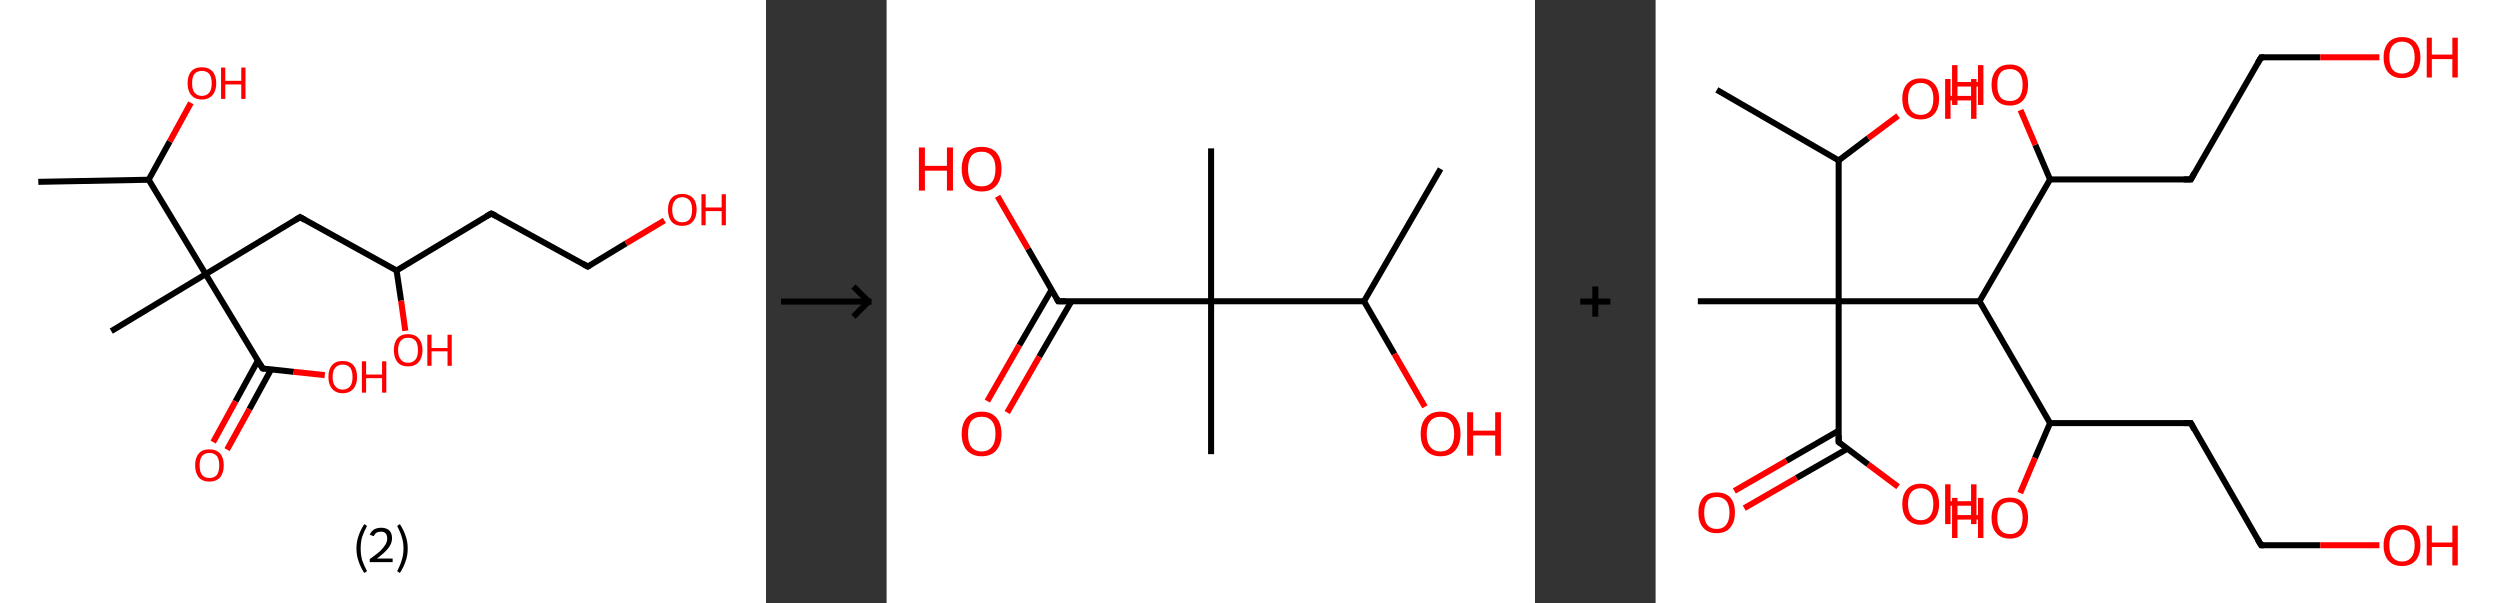 <?xml version='1.0' encoding='ASCII' standalone='yes'?>
<svg xmlns="http://www.w3.org/2000/svg" xmlns:xlink="http://www.w3.org/1999/xlink" version="1.1" width="829.0px" viewBox="0 0 829.0 200.0" height="200.0px">
  <rect x="0" y="0" width="829.0" height="200.0" fill="#333333" stroke="none"/>
  <g>
    <g transform="translate(0, 0) scale(1 1) "><!-- END OF HEADER -->
<rect style="opacity:1.0;fill:#FFFFFF;stroke:none" width="254.0" height="200.0" x="0.0" y="0.0"> </rect>
<path class="bond-0 atom-0 atom-1" d="M 12.7,60.3 L 49.3,59.6" style="fill:none;fill-rule:evenodd;stroke:#000000;stroke-width:2.0px;stroke-linecap:butt;stroke-linejoin:miter;stroke-opacity:1"/>
<path class="bond-1 atom-1 atom-2" d="M 49.3,59.6 L 56.3,46.9" style="fill:none;fill-rule:evenodd;stroke:#000000;stroke-width:2.0px;stroke-linecap:butt;stroke-linejoin:miter;stroke-opacity:1"/>
<path class="bond-1 atom-1 atom-2" d="M 56.3,46.9 L 63.3,34.1" style="fill:none;fill-rule:evenodd;stroke:#FF0000;stroke-width:2.0px;stroke-linecap:butt;stroke-linejoin:miter;stroke-opacity:1"/>
<path class="bond-2 atom-1 atom-3" d="M 49.3,59.6 L 68.2,90.9" style="fill:none;fill-rule:evenodd;stroke:#000000;stroke-width:2.0px;stroke-linecap:butt;stroke-linejoin:miter;stroke-opacity:1"/>
<path class="bond-3 atom-3 atom-4" d="M 68.2,90.9 L 36.9,109.8" style="fill:none;fill-rule:evenodd;stroke:#000000;stroke-width:2.0px;stroke-linecap:butt;stroke-linejoin:miter;stroke-opacity:1"/>
<path class="bond-4 atom-3 atom-5" d="M 68.2,90.9 L 99.5,72.0" style="fill:none;fill-rule:evenodd;stroke:#000000;stroke-width:2.0px;stroke-linecap:butt;stroke-linejoin:miter;stroke-opacity:1"/>
<path class="bond-5 atom-5 atom-6" d="M 99.5,72.0 L 131.5,89.7" style="fill:none;fill-rule:evenodd;stroke:#000000;stroke-width:2.0px;stroke-linecap:butt;stroke-linejoin:miter;stroke-opacity:1"/>
<path class="bond-6 atom-6 atom-7" d="M 131.5,89.7 L 133.0,99.7" style="fill:none;fill-rule:evenodd;stroke:#000000;stroke-width:2.0px;stroke-linecap:butt;stroke-linejoin:miter;stroke-opacity:1"/>
<path class="bond-6 atom-6 atom-7" d="M 133.0,99.7 L 134.4,109.7" style="fill:none;fill-rule:evenodd;stroke:#FF0000;stroke-width:2.0px;stroke-linecap:butt;stroke-linejoin:miter;stroke-opacity:1"/>
<path class="bond-7 atom-6 atom-8" d="M 131.5,89.7 L 162.9,70.8" style="fill:none;fill-rule:evenodd;stroke:#000000;stroke-width:2.0px;stroke-linecap:butt;stroke-linejoin:miter;stroke-opacity:1"/>
<path class="bond-8 atom-8 atom-9" d="M 162.9,70.8 L 194.9,88.4" style="fill:none;fill-rule:evenodd;stroke:#000000;stroke-width:2.0px;stroke-linecap:butt;stroke-linejoin:miter;stroke-opacity:1"/>
<path class="bond-9 atom-9 atom-10" d="M 194.9,88.4 L 207.6,80.7" style="fill:none;fill-rule:evenodd;stroke:#000000;stroke-width:2.0px;stroke-linecap:butt;stroke-linejoin:miter;stroke-opacity:1"/>
<path class="bond-9 atom-9 atom-10" d="M 207.6,80.7 L 220.3,73.1" style="fill:none;fill-rule:evenodd;stroke:#FF0000;stroke-width:2.0px;stroke-linecap:butt;stroke-linejoin:miter;stroke-opacity:1"/>
<path class="bond-10 atom-3 atom-11" d="M 68.2,90.9 L 87.1,122.2" style="fill:none;fill-rule:evenodd;stroke:#000000;stroke-width:2.0px;stroke-linecap:butt;stroke-linejoin:miter;stroke-opacity:1"/>
<path class="bond-11 atom-11 atom-12" d="M 85.5,119.6 L 78.1,133.1" style="fill:none;fill-rule:evenodd;stroke:#000000;stroke-width:2.0px;stroke-linecap:butt;stroke-linejoin:miter;stroke-opacity:1"/>
<path class="bond-11 atom-11 atom-12" d="M 78.1,133.1 L 70.7,146.6" style="fill:none;fill-rule:evenodd;stroke:#FF0000;stroke-width:2.0px;stroke-linecap:butt;stroke-linejoin:miter;stroke-opacity:1"/>
<path class="bond-11 atom-11 atom-12" d="M 89.9,122.5 L 82.7,135.7" style="fill:none;fill-rule:evenodd;stroke:#000000;stroke-width:2.0px;stroke-linecap:butt;stroke-linejoin:miter;stroke-opacity:1"/>
<path class="bond-11 atom-11 atom-12" d="M 82.7,135.7 L 75.3,149.1" style="fill:none;fill-rule:evenodd;stroke:#FF0000;stroke-width:2.0px;stroke-linecap:butt;stroke-linejoin:miter;stroke-opacity:1"/>
<path class="bond-12 atom-11 atom-13" d="M 87.1,122.2 L 97.4,123.3" style="fill:none;fill-rule:evenodd;stroke:#000000;stroke-width:2.0px;stroke-linecap:butt;stroke-linejoin:miter;stroke-opacity:1"/>
<path class="bond-12 atom-11 atom-13" d="M 97.4,123.3 L 107.7,124.4" style="fill:none;fill-rule:evenodd;stroke:#FF0000;stroke-width:2.0px;stroke-linecap:butt;stroke-linejoin:miter;stroke-opacity:1"/>
<path d="M 97.9,73.0 L 99.5,72.0 L 101.1,72.9" style="fill:none;stroke:#000000;stroke-width:2.0px;stroke-linecap:butt;stroke-linejoin:miter;stroke-opacity:1;"/>
<path d="M 161.3,71.7 L 162.9,70.8 L 164.5,71.6" style="fill:none;stroke:#000000;stroke-width:2.0px;stroke-linecap:butt;stroke-linejoin:miter;stroke-opacity:1;"/>
<path d="M 193.3,87.5 L 194.9,88.4 L 195.5,88.0" style="fill:none;stroke:#000000;stroke-width:2.0px;stroke-linecap:butt;stroke-linejoin:miter;stroke-opacity:1;"/>
<path d="M 86.2,120.7 L 87.1,122.2 L 87.6,122.3" style="fill:none;stroke:#000000;stroke-width:2.0px;stroke-linecap:butt;stroke-linejoin:miter;stroke-opacity:1;"/>
<path class="atom-2" d="M 62.2 27.6 Q 62.2 25.1, 63.4 23.7 Q 64.6 22.3, 66.9 22.3 Q 69.2 22.3, 70.5 23.7 Q 71.7 25.1, 71.7 27.6 Q 71.7 30.1, 70.5 31.5 Q 69.2 33.0, 66.9 33.0 Q 64.7 33.0, 63.4 31.5 Q 62.2 30.1, 62.2 27.6 M 66.9 31.8 Q 68.5 31.8, 69.4 30.7 Q 70.2 29.7, 70.2 27.6 Q 70.2 25.6, 69.4 24.5 Q 68.5 23.5, 66.9 23.5 Q 65.4 23.5, 64.5 24.5 Q 63.7 25.5, 63.7 27.6 Q 63.7 29.7, 64.5 30.7 Q 65.4 31.8, 66.9 31.8 " fill="#FF0000"/>
<path class="atom-2" d="M 73.3 22.4 L 74.7 22.4 L 74.7 26.8 L 80.0 26.8 L 80.0 22.4 L 81.4 22.4 L 81.4 32.8 L 80.0 32.8 L 80.0 28.0 L 74.7 28.0 L 74.7 32.8 L 73.3 32.8 L 73.3 22.4 " fill="#FF0000"/>
<path class="atom-7" d="M 130.6 116.1 Q 130.6 113.6, 131.8 112.2 Q 133.0 110.8, 135.3 110.8 Q 137.6 110.8, 138.8 112.2 Q 140.1 113.6, 140.1 116.1 Q 140.1 118.6, 138.8 120.1 Q 137.6 121.5, 135.3 121.5 Q 133.0 121.5, 131.8 120.1 Q 130.6 118.6, 130.6 116.1 M 135.3 120.3 Q 136.9 120.3, 137.8 119.2 Q 138.6 118.2, 138.6 116.1 Q 138.6 114.1, 137.8 113.0 Q 136.9 112.0, 135.3 112.0 Q 133.7 112.0, 132.9 113.0 Q 132.0 114.1, 132.0 116.1 Q 132.0 118.2, 132.9 119.2 Q 133.7 120.3, 135.3 120.3 " fill="#FF0000"/>
<path class="atom-7" d="M 141.7 111.0 L 143.1 111.0 L 143.1 115.4 L 148.4 115.4 L 148.4 111.0 L 149.8 111.0 L 149.8 121.3 L 148.4 121.3 L 148.4 116.5 L 143.1 116.5 L 143.1 121.3 L 141.7 121.3 L 141.7 111.0 " fill="#FF0000"/>
<path class="atom-10" d="M 221.5 69.5 Q 221.5 67.0, 222.7 65.7 Q 223.9 64.3, 226.2 64.3 Q 228.5 64.3, 229.8 65.7 Q 231.0 67.0, 231.0 69.5 Q 231.0 72.1, 229.7 73.5 Q 228.5 74.9, 226.2 74.9 Q 223.9 74.9, 222.7 73.5 Q 221.5 72.1, 221.5 69.5 M 226.2 73.7 Q 227.8 73.7, 228.7 72.7 Q 229.5 71.6, 229.5 69.5 Q 229.5 67.5, 228.7 66.5 Q 227.8 65.4, 226.2 65.4 Q 224.6 65.4, 223.8 66.5 Q 222.9 67.5, 222.9 69.5 Q 222.9 71.6, 223.8 72.7 Q 224.6 73.7, 226.2 73.7 " fill="#FF0000"/>
<path class="atom-10" d="M 232.6 64.4 L 234.0 64.4 L 234.0 68.8 L 239.3 68.8 L 239.3 64.4 L 240.7 64.4 L 240.7 74.7 L 239.3 74.7 L 239.3 70.0 L 234.0 70.0 L 234.0 74.7 L 232.6 74.7 L 232.6 64.4 " fill="#FF0000"/>
<path class="atom-12" d="M 64.7 154.3 Q 64.7 151.8, 65.9 150.4 Q 67.1 149.0, 69.4 149.0 Q 71.7 149.0, 73.0 150.4 Q 74.2 151.8, 74.2 154.3 Q 74.2 156.8, 73.0 158.3 Q 71.7 159.7, 69.4 159.7 Q 67.2 159.7, 65.9 158.3 Q 64.7 156.8, 64.7 154.3 M 69.4 158.5 Q 71.0 158.5, 71.9 157.5 Q 72.7 156.4, 72.7 154.3 Q 72.7 152.3, 71.9 151.2 Q 71.0 150.2, 69.4 150.2 Q 67.9 150.2, 67.0 151.2 Q 66.2 152.3, 66.2 154.3 Q 66.2 156.4, 67.0 157.5 Q 67.9 158.5, 69.4 158.5 " fill="#FF0000"/>
<path class="atom-13" d="M 108.9 125.0 Q 108.9 122.5, 110.1 121.1 Q 111.3 119.7, 113.6 119.7 Q 115.9 119.7, 117.2 121.1 Q 118.4 122.5, 118.4 125.0 Q 118.4 127.5, 117.2 128.9 Q 115.9 130.4, 113.6 130.4 Q 111.4 130.4, 110.1 128.9 Q 108.9 127.5, 108.9 125.0 M 113.6 129.2 Q 115.2 129.2, 116.1 128.1 Q 116.9 127.1, 116.9 125.0 Q 116.9 123.0, 116.1 121.9 Q 115.2 120.9, 113.6 120.9 Q 112.1 120.9, 111.2 121.9 Q 110.3 122.9, 110.3 125.0 Q 110.3 127.1, 111.2 128.1 Q 112.1 129.2, 113.6 129.2 " fill="#FF0000"/>
<path class="atom-13" d="M 120.0 119.8 L 121.4 119.8 L 121.4 124.2 L 126.7 124.2 L 126.7 119.8 L 128.1 119.8 L 128.1 130.2 L 126.7 130.2 L 126.7 125.4 L 121.4 125.4 L 121.4 130.2 L 120.0 130.2 L 120.0 119.8 " fill="#FF0000"/>
<path class="legend" d="M 118.2 181.9 Q 118.2 179.6, 118.9 177.7 Q 119.5 175.8, 120.8 173.8 L 121.7 174.4 Q 120.7 176.3, 120.1 178.0 Q 119.6 179.7, 119.6 181.9 Q 119.6 184.0, 120.1 185.8 Q 120.7 187.5, 121.7 189.4 L 120.8 190.0 Q 119.5 188.0, 118.9 186.1 Q 118.2 184.2, 118.2 181.9 " fill="#000000"/>
<path class="legend" d="M 122.6 177.3 Q 123.1 176.2, 124.0 175.6 Q 125.0 175.0, 126.4 175.0 Q 128.1 175.0, 129.1 175.9 Q 130.0 176.8, 130.0 178.5 Q 130.0 180.2, 128.8 181.7 Q 127.6 183.3, 125.0 185.2 L 130.2 185.2 L 130.2 186.4 L 122.6 186.4 L 122.6 185.4 Q 124.7 183.9, 126.0 182.8 Q 127.2 181.6, 127.8 180.6 Q 128.4 179.6, 128.4 178.6 Q 128.4 177.5, 127.9 176.9 Q 127.4 176.3, 126.4 176.3 Q 125.5 176.3, 124.9 176.6 Q 124.3 177.0, 123.9 177.8 L 122.6 177.3 " fill="#000000"/>
<path class="legend" d="M 135.2 181.9 Q 135.2 184.2, 134.5 186.1 Q 133.9 188.0, 132.6 190.0 L 131.7 189.4 Q 132.7 187.5, 133.2 185.8 Q 133.8 184.0, 133.8 181.9 Q 133.8 179.7, 133.2 178.0 Q 132.7 176.3, 131.7 174.4 L 132.6 173.8 Q 133.9 175.8, 134.5 177.7 Q 135.2 179.6, 135.2 181.9 " fill="#000000"/>
</g>
    <g transform="translate(254, 0) scale(1 1) "><line x1="5" y1="100" x2="35" y2="100" style="stroke:rgb(0,0,0);stroke-width:2"/>
  <line x1="34" y1="100" x2="29" y2="95" style="stroke:rgb(0,0,0);stroke-width:2"/>
  <line x1="34" y1="100" x2="29" y2="105" style="stroke:rgb(0,0,0);stroke-width:2"/>
</g>
    <g transform="translate(294.0, 0) scale(1 1) "><!-- END OF HEADER -->
<rect style="opacity:1.0;fill:#FFFFFF;stroke:none" width="215.0" height="200.0" x="0.0" y="0.0"> </rect>
<path class="bond-0 atom-0 atom-1" d="M 183.7,56.0 L 158.3,99.9" style="fill:none;fill-rule:evenodd;stroke:#000000;stroke-width:2.0px;stroke-linecap:butt;stroke-linejoin:miter;stroke-opacity:1"/>
<path class="bond-1 atom-1 atom-2" d="M 158.3,99.9 L 168.4,117.4" style="fill:none;fill-rule:evenodd;stroke:#000000;stroke-width:2.0px;stroke-linecap:butt;stroke-linejoin:miter;stroke-opacity:1"/>
<path class="bond-1 atom-1 atom-2" d="M 168.4,117.4 L 178.5,134.9" style="fill:none;fill-rule:evenodd;stroke:#FF0000;stroke-width:2.0px;stroke-linecap:butt;stroke-linejoin:miter;stroke-opacity:1"/>
<path class="bond-2 atom-1 atom-3" d="M 158.3,99.9 L 107.6,99.9" style="fill:none;fill-rule:evenodd;stroke:#000000;stroke-width:2.0px;stroke-linecap:butt;stroke-linejoin:miter;stroke-opacity:1"/>
<path class="bond-3 atom-3 atom-4" d="M 107.6,99.9 L 107.6,49.2" style="fill:none;fill-rule:evenodd;stroke:#000000;stroke-width:2.0px;stroke-linecap:butt;stroke-linejoin:miter;stroke-opacity:1"/>
<path class="bond-4 atom-3 atom-5" d="M 107.6,99.9 L 107.6,150.6" style="fill:none;fill-rule:evenodd;stroke:#000000;stroke-width:2.0px;stroke-linecap:butt;stroke-linejoin:miter;stroke-opacity:1"/>
<path class="bond-5 atom-3 atom-6" d="M 107.6,99.9 L 56.9,99.9" style="fill:none;fill-rule:evenodd;stroke:#000000;stroke-width:2.0px;stroke-linecap:butt;stroke-linejoin:miter;stroke-opacity:1"/>
<path class="bond-6 atom-6 atom-7" d="M 54.7,96.1 L 44.0,114.5" style="fill:none;fill-rule:evenodd;stroke:#000000;stroke-width:2.0px;stroke-linecap:butt;stroke-linejoin:miter;stroke-opacity:1"/>
<path class="bond-6 atom-6 atom-7" d="M 44.0,114.5 L 33.4,133.0" style="fill:none;fill-rule:evenodd;stroke:#FF0000;stroke-width:2.0px;stroke-linecap:butt;stroke-linejoin:miter;stroke-opacity:1"/>
<path class="bond-6 atom-6 atom-7" d="M 61.3,99.9 L 50.6,118.3" style="fill:none;fill-rule:evenodd;stroke:#000000;stroke-width:2.0px;stroke-linecap:butt;stroke-linejoin:miter;stroke-opacity:1"/>
<path class="bond-6 atom-6 atom-7" d="M 50.6,118.3 L 40.0,136.8" style="fill:none;fill-rule:evenodd;stroke:#FF0000;stroke-width:2.0px;stroke-linecap:butt;stroke-linejoin:miter;stroke-opacity:1"/>
<path class="bond-7 atom-6 atom-8" d="M 56.9,99.9 L 46.9,82.5" style="fill:none;fill-rule:evenodd;stroke:#000000;stroke-width:2.0px;stroke-linecap:butt;stroke-linejoin:miter;stroke-opacity:1"/>
<path class="bond-7 atom-6 atom-8" d="M 46.9,82.5 L 36.8,65.1" style="fill:none;fill-rule:evenodd;stroke:#FF0000;stroke-width:2.0px;stroke-linecap:butt;stroke-linejoin:miter;stroke-opacity:1"/>
<path d="M 59.4,99.9 L 56.9,99.9 L 56.4,99.0" style="fill:none;stroke:#000000;stroke-width:2.0px;stroke-linecap:butt;stroke-linejoin:miter;stroke-opacity:1;"/>
<path class="atom-2" d="M 177.1 143.9 Q 177.1 140.4, 178.8 138.5 Q 180.5 136.5, 183.7 136.5 Q 186.9 136.5, 188.6 138.5 Q 190.3 140.4, 190.3 143.9 Q 190.3 147.3, 188.6 149.3 Q 186.8 151.3, 183.7 151.3 Q 180.5 151.3, 178.8 149.3 Q 177.1 147.4, 177.1 143.9 M 183.7 149.7 Q 185.9 149.7, 187.0 148.2 Q 188.2 146.7, 188.2 143.9 Q 188.2 141.0, 187.0 139.6 Q 185.9 138.2, 183.7 138.2 Q 181.5 138.2, 180.3 139.6 Q 179.1 141.0, 179.1 143.9 Q 179.1 146.8, 180.3 148.2 Q 181.5 149.7, 183.7 149.7 " fill="#FF0000"/>
<path class="atom-2" d="M 192.5 136.7 L 194.5 136.7 L 194.5 142.8 L 201.8 142.8 L 201.8 136.7 L 203.7 136.7 L 203.7 151.1 L 201.8 151.1 L 201.8 144.4 L 194.5 144.4 L 194.5 151.1 L 192.5 151.1 L 192.5 136.7 " fill="#FF0000"/>
<path class="atom-7" d="M 24.9 143.9 Q 24.9 140.4, 26.6 138.5 Q 28.3 136.5, 31.5 136.5 Q 34.7 136.5, 36.4 138.5 Q 38.1 140.4, 38.1 143.9 Q 38.1 147.3, 36.4 149.3 Q 34.7 151.3, 31.5 151.3 Q 28.4 151.3, 26.6 149.3 Q 24.9 147.4, 24.9 143.9 M 31.5 149.7 Q 33.7 149.7, 34.9 148.2 Q 36.1 146.7, 36.1 143.9 Q 36.1 141.0, 34.9 139.6 Q 33.7 138.2, 31.5 138.2 Q 29.3 138.2, 28.1 139.6 Q 27.0 141.0, 27.0 143.9 Q 27.0 146.8, 28.1 148.2 Q 29.3 149.7, 31.5 149.7 " fill="#FF0000"/>
<path class="atom-8" d="M 10.7 48.9 L 12.7 48.9 L 12.7 55.0 L 20.0 55.0 L 20.0 48.9 L 22.0 48.9 L 22.0 63.2 L 20.0 63.2 L 20.0 56.6 L 12.7 56.6 L 12.7 63.2 L 10.7 63.2 L 10.7 48.9 " fill="#FF0000"/>
<path class="atom-8" d="M 24.9 56.0 Q 24.9 52.6, 26.6 50.6 Q 28.3 48.7, 31.5 48.7 Q 34.7 48.7, 36.4 50.6 Q 38.1 52.6, 38.1 56.0 Q 38.1 59.5, 36.4 61.5 Q 34.7 63.5, 31.5 63.5 Q 28.4 63.5, 26.6 61.5 Q 24.9 59.5, 24.9 56.0 M 31.5 61.8 Q 33.7 61.8, 34.9 60.4 Q 36.1 58.9, 36.1 56.0 Q 36.1 53.2, 34.9 51.8 Q 33.7 50.3, 31.5 50.3 Q 29.3 50.3, 28.1 51.7 Q 27.0 53.2, 27.0 56.0 Q 27.0 58.9, 28.1 60.4 Q 29.3 61.8, 31.5 61.8 " fill="#FF0000"/>
</g>
    <g transform="translate(509.0, 0) scale(1 1) "><line x1="15" y1="100" x2="25" y2="100" style="stroke:rgb(0,0,0);stroke-width:2"/>
  <line x1="20" y1="95" x2="20" y2="105" style="stroke:rgb(0,0,0);stroke-width:2"/>
</g>
    <g transform="translate(549.0, 0) scale(1 1) "><!-- END OF HEADER -->
<rect style="opacity:1.0;fill:#FFFFFF;stroke:none" width="280.0" height="200.0" x="0.0" y="0.0"> </rect>
<path class="bond-0 atom-0 atom-1" d="M 20.3,29.8 L 60.7,53.2" style="fill:none;fill-rule:evenodd;stroke:#000000;stroke-width:2.0px;stroke-linecap:butt;stroke-linejoin:miter;stroke-opacity:1"/>
<path class="bond-1 atom-1 atom-2" d="M 60.7,53.2 L 70.5,45.8" style="fill:none;fill-rule:evenodd;stroke:#000000;stroke-width:2.0px;stroke-linecap:butt;stroke-linejoin:miter;stroke-opacity:1"/>
<path class="bond-1 atom-1 atom-2" d="M 70.5,45.8 L 80.4,38.4" style="fill:none;fill-rule:evenodd;stroke:#FF0000;stroke-width:2.0px;stroke-linecap:butt;stroke-linejoin:miter;stroke-opacity:1"/>
<path class="bond-2 atom-1 atom-3" d="M 60.7,53.2 L 60.7,99.9" style="fill:none;fill-rule:evenodd;stroke:#000000;stroke-width:2.0px;stroke-linecap:butt;stroke-linejoin:miter;stroke-opacity:1"/>
<path class="bond-3 atom-3 atom-4" d="M 60.7,99.9 L 14.0,99.9" style="fill:none;fill-rule:evenodd;stroke:#000000;stroke-width:2.0px;stroke-linecap:butt;stroke-linejoin:miter;stroke-opacity:1"/>
<path class="bond-4 atom-3 atom-5" d="M 60.7,99.9 L 60.7,146.6" style="fill:none;fill-rule:evenodd;stroke:#000000;stroke-width:2.0px;stroke-linecap:butt;stroke-linejoin:miter;stroke-opacity:1"/>
<path class="bond-5 atom-5 atom-6" d="M 60.7,142.8 L 43.4,152.8" style="fill:none;fill-rule:evenodd;stroke:#000000;stroke-width:2.0px;stroke-linecap:butt;stroke-linejoin:miter;stroke-opacity:1"/>
<path class="bond-5 atom-5 atom-6" d="M 43.4,152.8 L 26.1,162.8" style="fill:none;fill-rule:evenodd;stroke:#FF0000;stroke-width:2.0px;stroke-linecap:butt;stroke-linejoin:miter;stroke-opacity:1"/>
<path class="bond-5 atom-5 atom-6" d="M 63.6,148.8 L 46.7,158.5" style="fill:none;fill-rule:evenodd;stroke:#000000;stroke-width:2.0px;stroke-linecap:butt;stroke-linejoin:miter;stroke-opacity:1"/>
<path class="bond-5 atom-5 atom-6" d="M 46.7,158.5 L 29.4,168.5" style="fill:none;fill-rule:evenodd;stroke:#FF0000;stroke-width:2.0px;stroke-linecap:butt;stroke-linejoin:miter;stroke-opacity:1"/>
<path class="bond-6 atom-5 atom-7" d="M 60.7,146.6 L 70.5,154.0" style="fill:none;fill-rule:evenodd;stroke:#000000;stroke-width:2.0px;stroke-linecap:butt;stroke-linejoin:miter;stroke-opacity:1"/>
<path class="bond-6 atom-5 atom-7" d="M 70.5,154.0 L 80.4,161.4" style="fill:none;fill-rule:evenodd;stroke:#FF0000;stroke-width:2.0px;stroke-linecap:butt;stroke-linejoin:miter;stroke-opacity:1"/>
<path class="bond-7 atom-3 atom-8" d="M 60.7,99.9 L 107.4,99.9" style="fill:none;fill-rule:evenodd;stroke:#000000;stroke-width:2.0px;stroke-linecap:butt;stroke-linejoin:miter;stroke-opacity:1"/>
<path class="bond-8 atom-8 atom-9" d="M 107.4,99.9 L 130.8,140.3" style="fill:none;fill-rule:evenodd;stroke:#000000;stroke-width:2.0px;stroke-linecap:butt;stroke-linejoin:miter;stroke-opacity:1"/>
<path class="bond-9 atom-9 atom-10" d="M 130.8,140.3 L 125.8,151.9" style="fill:none;fill-rule:evenodd;stroke:#000000;stroke-width:2.0px;stroke-linecap:butt;stroke-linejoin:miter;stroke-opacity:1"/>
<path class="bond-9 atom-9 atom-10" d="M 125.8,151.9 L 120.9,163.5" style="fill:none;fill-rule:evenodd;stroke:#FF0000;stroke-width:2.0px;stroke-linecap:butt;stroke-linejoin:miter;stroke-opacity:1"/>
<path class="bond-10 atom-9 atom-11" d="M 130.8,140.3 L 177.5,140.3" style="fill:none;fill-rule:evenodd;stroke:#000000;stroke-width:2.0px;stroke-linecap:butt;stroke-linejoin:miter;stroke-opacity:1"/>
<path class="bond-11 atom-11 atom-12" d="M 177.5,140.3 L 200.8,180.8" style="fill:none;fill-rule:evenodd;stroke:#000000;stroke-width:2.0px;stroke-linecap:butt;stroke-linejoin:miter;stroke-opacity:1"/>
<path class="bond-12 atom-12 atom-13" d="M 200.8,180.8 L 220.4,180.8" style="fill:none;fill-rule:evenodd;stroke:#000000;stroke-width:2.0px;stroke-linecap:butt;stroke-linejoin:miter;stroke-opacity:1"/>
<path class="bond-12 atom-12 atom-13" d="M 220.4,180.8 L 240.0,180.8" style="fill:none;fill-rule:evenodd;stroke:#FF0000;stroke-width:2.0px;stroke-linecap:butt;stroke-linejoin:miter;stroke-opacity:1"/>
<path class="bond-13 atom-8 atom-14" d="M 107.4,99.9 L 130.8,59.5" style="fill:none;fill-rule:evenodd;stroke:#000000;stroke-width:2.0px;stroke-linecap:butt;stroke-linejoin:miter;stroke-opacity:1"/>
<path class="bond-14 atom-14 atom-15" d="M 130.8,59.5 L 125.9,48.0" style="fill:none;fill-rule:evenodd;stroke:#000000;stroke-width:2.0px;stroke-linecap:butt;stroke-linejoin:miter;stroke-opacity:1"/>
<path class="bond-14 atom-14 atom-15" d="M 125.9,48.0 L 121.0,36.5" style="fill:none;fill-rule:evenodd;stroke:#FF0000;stroke-width:2.0px;stroke-linecap:butt;stroke-linejoin:miter;stroke-opacity:1"/>
<path class="bond-15 atom-14 atom-16" d="M 130.8,59.5 L 177.5,59.5" style="fill:none;fill-rule:evenodd;stroke:#000000;stroke-width:2.0px;stroke-linecap:butt;stroke-linejoin:miter;stroke-opacity:1"/>
<path class="bond-16 atom-16 atom-17" d="M 177.5,59.5 L 200.8,19.0" style="fill:none;fill-rule:evenodd;stroke:#000000;stroke-width:2.0px;stroke-linecap:butt;stroke-linejoin:miter;stroke-opacity:1"/>
<path class="bond-17 atom-17 atom-18" d="M 200.8,19.0 L 220.4,19.0" style="fill:none;fill-rule:evenodd;stroke:#000000;stroke-width:2.0px;stroke-linecap:butt;stroke-linejoin:miter;stroke-opacity:1"/>
<path class="bond-17 atom-17 atom-18" d="M 220.4,19.0 L 240.0,19.0" style="fill:none;fill-rule:evenodd;stroke:#FF0000;stroke-width:2.0px;stroke-linecap:butt;stroke-linejoin:miter;stroke-opacity:1"/>
<path d="M 60.7,144.3 L 60.7,146.6 L 61.2,147.0" style="fill:none;stroke:#000000;stroke-width:2.0px;stroke-linecap:butt;stroke-linejoin:miter;stroke-opacity:1;"/>
<path d="M 175.1,140.3 L 177.5,140.3 L 178.6,142.4" style="fill:none;stroke:#000000;stroke-width:2.0px;stroke-linecap:butt;stroke-linejoin:miter;stroke-opacity:1;"/>
<path d="M 199.6,178.8 L 200.8,180.8 L 201.8,180.8" style="fill:none;stroke:#000000;stroke-width:2.0px;stroke-linecap:butt;stroke-linejoin:miter;stroke-opacity:1;"/>
<path d="M 175.1,59.5 L 177.5,59.5 L 178.6,57.4" style="fill:none;stroke:#000000;stroke-width:2.0px;stroke-linecap:butt;stroke-linejoin:miter;stroke-opacity:1;"/>
<path d="M 199.6,21.0 L 200.8,19.0 L 201.8,19.0" style="fill:none;stroke:#000000;stroke-width:2.0px;stroke-linecap:butt;stroke-linejoin:miter;stroke-opacity:1;"/>
<path class="atom-2" d="M 81.8 32.7 Q 81.8 29.6, 83.4 27.8 Q 85.0 26.0, 87.9 26.0 Q 90.8 26.0, 92.4 27.8 Q 94.0 29.6, 94.0 32.7 Q 94.0 36.0, 92.4 37.8 Q 90.8 39.6, 87.9 39.6 Q 85.0 39.6, 83.4 37.8 Q 81.8 36.0, 81.8 32.7 M 87.9 38.1 Q 89.9 38.1, 91.0 36.8 Q 92.1 35.4, 92.1 32.7 Q 92.1 30.1, 91.0 28.8 Q 89.9 27.5, 87.9 27.5 Q 85.9 27.5, 84.8 28.8 Q 83.7 30.1, 83.7 32.7 Q 83.7 35.4, 84.8 36.8 Q 85.9 38.1, 87.9 38.1 " fill="#FF0000"/>
<path class="atom-2" d="M 96.0 26.2 L 97.8 26.2 L 97.8 31.8 L 104.6 31.8 L 104.6 26.2 L 106.4 26.2 L 106.4 39.4 L 104.6 39.4 L 104.6 33.3 L 97.8 33.3 L 97.8 39.4 L 96.0 39.4 L 96.0 26.2 " fill="#FF0000"/>
<path class="atom-6" d="M 14.2 170.0 Q 14.2 166.8, 15.8 165.0 Q 17.3 163.3, 20.3 163.3 Q 23.2 163.3, 24.8 165.0 Q 26.3 166.8, 26.3 170.0 Q 26.3 173.2, 24.7 175.0 Q 23.2 176.8, 20.3 176.8 Q 17.3 176.8, 15.8 175.0 Q 14.2 173.2, 14.2 170.0 M 20.3 175.4 Q 22.3 175.4, 23.4 174.0 Q 24.5 172.6, 24.5 170.0 Q 24.5 167.4, 23.4 166.1 Q 22.3 164.8, 20.3 164.8 Q 18.2 164.8, 17.1 166.1 Q 16.1 167.4, 16.1 170.0 Q 16.1 172.7, 17.1 174.0 Q 18.2 175.4, 20.3 175.4 " fill="#FF0000"/>
<path class="atom-7" d="M 81.8 167.1 Q 81.8 164.0, 83.4 162.2 Q 85.0 160.4, 87.9 160.4 Q 90.8 160.4, 92.4 162.2 Q 94.0 164.0, 94.0 167.1 Q 94.0 170.3, 92.4 172.2 Q 90.8 174.0, 87.9 174.0 Q 85.0 174.0, 83.4 172.2 Q 81.8 170.4, 81.8 167.1 M 87.9 172.5 Q 89.9 172.5, 91.0 171.1 Q 92.1 169.8, 92.1 167.1 Q 92.1 164.5, 91.0 163.2 Q 89.9 161.9, 87.9 161.9 Q 85.9 161.9, 84.8 163.2 Q 83.7 164.5, 83.7 167.1 Q 83.7 169.8, 84.8 171.1 Q 85.9 172.5, 87.9 172.5 " fill="#FF0000"/>
<path class="atom-7" d="M 96.0 160.6 L 97.8 160.6 L 97.8 166.2 L 104.6 166.2 L 104.6 160.6 L 106.4 160.6 L 106.4 173.8 L 104.6 173.8 L 104.6 167.7 L 97.8 167.7 L 97.8 173.8 L 96.0 173.8 L 96.0 160.6 " fill="#FF0000"/>
<path class="atom-10" d="M 98.3 165.1 L 100.1 165.1 L 100.1 170.8 L 106.9 170.8 L 106.9 165.1 L 108.7 165.1 L 108.7 178.4 L 106.9 178.4 L 106.9 172.3 L 100.1 172.3 L 100.1 178.4 L 98.3 178.4 L 98.3 165.1 " fill="#FF0000"/>
<path class="atom-10" d="M 111.4 171.7 Q 111.4 168.5, 113.0 166.8 Q 114.5 165.0, 117.5 165.0 Q 120.4 165.0, 122.0 166.8 Q 123.5 168.5, 123.5 171.7 Q 123.5 174.9, 121.9 176.8 Q 120.4 178.6, 117.5 178.6 Q 114.5 178.6, 113.0 176.8 Q 111.4 175.0, 111.4 171.7 M 117.5 177.1 Q 119.5 177.1, 120.6 175.7 Q 121.7 174.4, 121.7 171.7 Q 121.7 169.1, 120.6 167.8 Q 119.5 166.5, 117.5 166.5 Q 115.4 166.5, 114.3 167.8 Q 113.3 169.1, 113.3 171.7 Q 113.3 174.4, 114.3 175.7 Q 115.4 177.1, 117.5 177.1 " fill="#FF0000"/>
<path class="atom-13" d="M 241.4 180.8 Q 241.4 177.7, 243.0 175.9 Q 244.6 174.1, 247.5 174.1 Q 250.5 174.1, 252.0 175.9 Q 253.6 177.7, 253.6 180.8 Q 253.6 184.0, 252.0 185.9 Q 250.4 187.7, 247.5 187.7 Q 244.6 187.7, 243.0 185.9 Q 241.4 184.1, 241.4 180.8 M 247.5 186.2 Q 249.5 186.2, 250.6 184.8 Q 251.7 183.5, 251.7 180.8 Q 251.7 178.2, 250.6 176.9 Q 249.5 175.6, 247.5 175.6 Q 245.5 175.6, 244.4 176.9 Q 243.3 178.2, 243.3 180.8 Q 243.3 183.5, 244.4 184.8 Q 245.5 186.2, 247.5 186.2 " fill="#FF0000"/>
<path class="atom-13" d="M 255.7 174.3 L 257.4 174.3 L 257.4 179.9 L 264.2 179.9 L 264.2 174.3 L 266.0 174.3 L 266.0 187.5 L 264.2 187.5 L 264.2 181.4 L 257.4 181.4 L 257.4 187.5 L 255.7 187.5 L 255.7 174.3 " fill="#FF0000"/>
<path class="atom-15" d="M 98.3 21.6 L 100.1 21.6 L 100.1 27.2 L 106.9 27.2 L 106.9 21.6 L 108.7 21.6 L 108.7 34.8 L 106.9 34.8 L 106.9 28.7 L 100.1 28.7 L 100.1 34.8 L 98.3 34.8 L 98.3 21.6 " fill="#FF0000"/>
<path class="atom-15" d="M 111.4 28.1 Q 111.4 25.0, 113.0 23.2 Q 114.5 21.4, 117.5 21.4 Q 120.4 21.4, 122.0 23.2 Q 123.5 25.0, 123.5 28.1 Q 123.5 31.4, 121.9 33.2 Q 120.4 35.0, 117.5 35.0 Q 114.5 35.0, 113.0 33.2 Q 111.4 31.4, 111.4 28.1 M 117.5 33.5 Q 119.5 33.5, 120.6 32.2 Q 121.7 30.8, 121.7 28.1 Q 121.7 25.5, 120.6 24.2 Q 119.5 22.9, 117.5 22.9 Q 115.4 22.9, 114.3 24.2 Q 113.3 25.5, 113.3 28.1 Q 113.3 30.8, 114.3 32.2 Q 115.4 33.5, 117.5 33.5 " fill="#FF0000"/>
<path class="atom-18" d="M 241.4 19.0 Q 241.4 15.9, 243.0 14.1 Q 244.6 12.3, 247.5 12.3 Q 250.5 12.3, 252.0 14.1 Q 253.6 15.9, 253.6 19.0 Q 253.6 22.3, 252.0 24.1 Q 250.4 25.9, 247.5 25.9 Q 244.6 25.9, 243.0 24.1 Q 241.4 22.3, 241.4 19.0 M 247.5 24.4 Q 249.5 24.4, 250.6 23.1 Q 251.7 21.7, 251.7 19.0 Q 251.7 16.4, 250.6 15.1 Q 249.5 13.8, 247.5 13.8 Q 245.5 13.8, 244.4 15.1 Q 243.3 16.4, 243.3 19.0 Q 243.3 21.7, 244.4 23.1 Q 245.5 24.4, 247.5 24.4 " fill="#FF0000"/>
<path class="atom-18" d="M 255.7 12.5 L 257.4 12.5 L 257.4 18.1 L 264.2 18.1 L 264.2 12.5 L 266.0 12.5 L 266.0 25.7 L 264.2 25.7 L 264.2 19.6 L 257.4 19.6 L 257.4 25.7 L 255.7 25.7 L 255.7 12.5 " fill="#FF0000"/>
</g>
  </g>
</svg>
